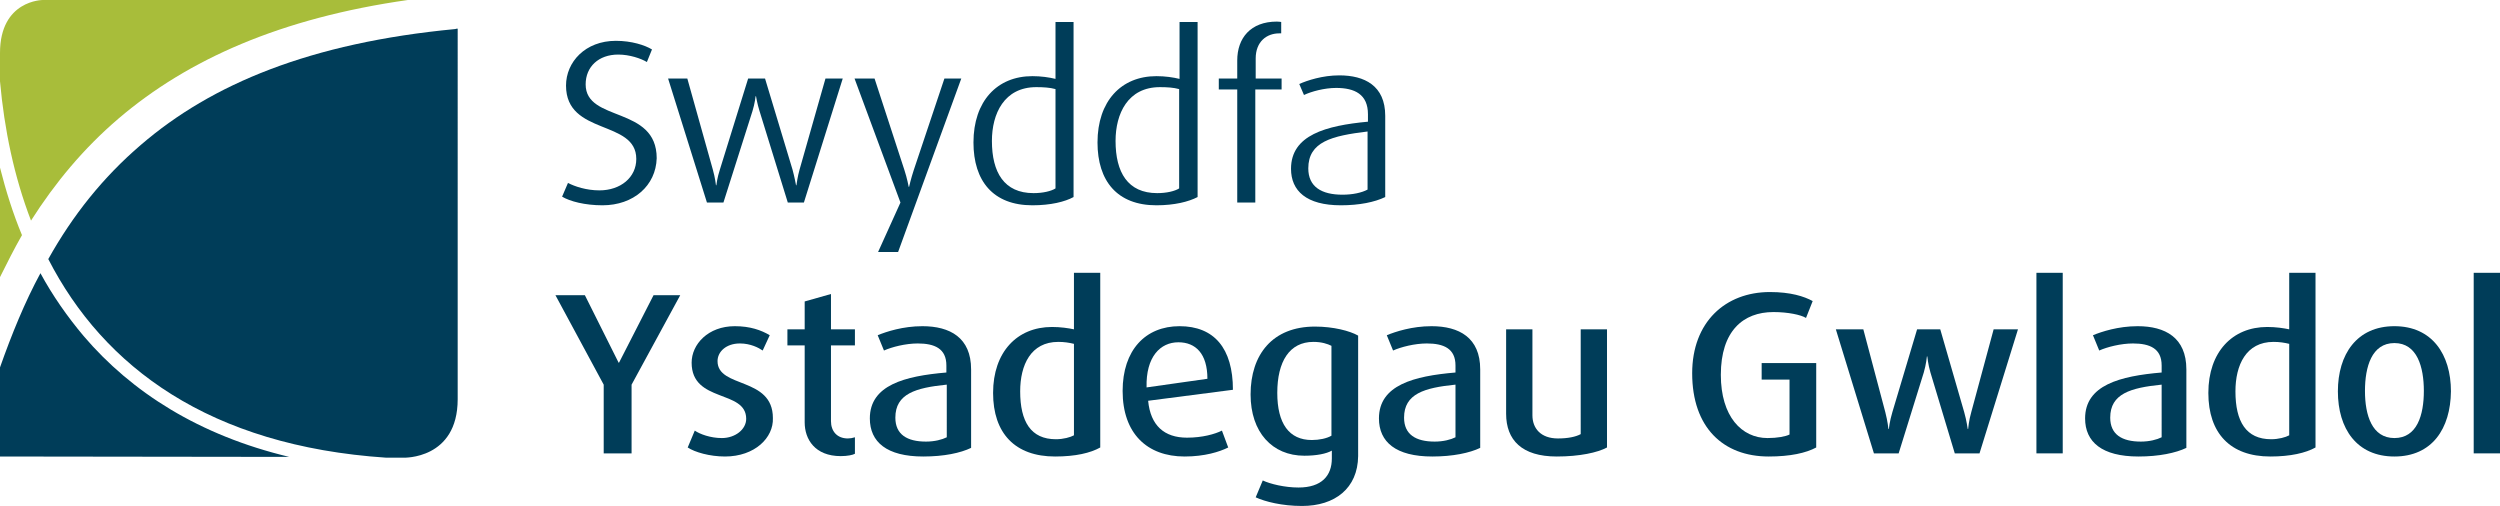 <?xml version="1.0" encoding="utf-8"?>
<!-- Generator: Adobe Illustrator 21.0.2, SVG Export Plug-In . SVG Version: 6.00 Build 0)  -->
<svg version="1.1" id="Layer_1" xmlns="http://www.w3.org/2000/svg" xmlns:xlink="http://www.w3.org/1999/xlink" x="0px" y="0px"
	 viewBox="0 0 636.9 128.9" style="enable-background:new 0 0 636.9 128.9;" xml:space="preserve">
<style type="text/css">
	.st0{fill:#A8BD3A;}
	.st1{fill:#003D59;}
</style>
<g>
	<g>
		<path class="st0" d="M0,70.6c1.8-3.6,3.6-7.2,5.6-10.7C3.3,54.4,1.5,48.6,0,42.7C0,52.3,0,62.6,0,70.6z M10.9,0C10.9,0,0,0,0,13.5
			c0,0.9,0,3.5,0,7.2C1.1,33,3.6,45,7.9,56.2c6.1-9.6,13.4-18.4,22.3-26C47.9,15.1,71.6,4.6,103.9,0H10.9z"/>
		<path class="st1" d="M116,7.4c-36.9,3.5-62.1,14-80.1,29.5c-9.7,8.3-17.4,18-23.6,29.1c14.1,27.5,41.1,47.6,86.1,50.6l4.4,0
			c0,0,13.8,0.5,13.8-14.9V7.3C116.4,7.3,116.2,7.3,116,7.4z M21.3,85.6c-4.2-5-7.9-10.3-11-16C6.3,77,3,85.1,0,93.6
			c0,13.2,0,22.7,0,22.7l73.7,0.1C50.7,110.9,33.5,99.9,21.3,85.6z"/>
	</g>
	<g>
		<path class="st1" d="M153.5,52.3c-4.5,0-8.3-1-10.3-2.2l1.5-3.5c1.7,0.9,4.7,1.9,8,1.9c5.4,0,9.4-3.3,9.4-8
			c0-10.1-17.9-5.9-17.9-18.7c0-6,4.9-11.4,12.7-11.4c4,0,7.4,1.1,9.2,2.2l-1.3,3.2c-1.5-0.9-4.4-1.9-7.3-1.9c-5,0-8.3,3.1-8.3,7.6
			c0,9.7,18.1,5.4,18.1,18.8C167.1,47.3,161.4,52.3,153.5,52.3z"/>
		<path class="st1" d="M204.8,51.6h-4.1l-7.2-23.3c-0.6-1.9-0.9-3.8-0.9-3.8h-0.1c0,0-0.2,1.9-0.8,3.8l-7.4,23.3h-4.2L170.2,20h4.9
			l6.5,23.2c0.6,2.1,0.8,4,0.8,4h0.1c0,0,0.2-1.9,0.9-4l7.2-23.2h4.3l7,23.2c0.5,1.8,0.9,4,0.9,4h0.1c0,0,0.3-2.3,0.8-4l6.6-23.2
			h4.4L204.8,51.6z"/>
		<path class="st1" d="M228.8,64.2h-5.1l5.7-12.6L217.7,20h5.1l7.6,23.3c0.7,2.1,1.1,4.3,1.1,4.3h0.1c0,0,0.5-2.2,1.2-4.3l7.8-23.3
			h4.3L228.8,64.2z"/>
		<path class="st1" d="M263,52.3c-10,0-15-6.2-15-16c0-10.5,6-16.9,15-16.9c2.2,0,4.3,0.3,5.9,0.7V5.6h4.6v44.6
			C271.3,51.4,267.7,52.3,263,52.3z M268.9,22.7c-1.4-0.4-3.1-0.5-4.9-0.5c-8.2,0-11.3,6.8-11.3,13.7c0,8,3.1,13.3,10.6,13.3
			c2.4,0,4.5-0.5,5.6-1.2V22.7z"/>
		<path class="st1" d="M294.6,52.3c-10,0-15-6.2-15-16c0-10.5,6-16.9,15-16.9c2.2,0,4.3,0.3,5.9,0.7V5.6h4.6v44.6
			C302.8,51.4,299.2,52.3,294.6,52.3z M300.4,22.7c-1.4-0.4-3.1-0.5-4.9-0.5c-8.2,0-11.3,6.8-11.3,13.7c0,8,3.1,13.3,10.6,13.3
			c2.4,0,4.5-0.5,5.6-1.2V22.7z"/>
		<path class="st1" d="M319.8,22.8v28.8h-4.6V22.8h-4.7V20h4.7v-4.6c0-5.7,3.4-9.9,10.1-9.9c0.5,0,1.1,0.1,1.1,0.1v2.9h-0.5
			c-3.2,0-6,2.1-6,6.4V20h6.6v2.8H319.8z"/>
		<path class="st1" d="M341.6,52.3c-8.8,0-12.7-3.7-12.7-9.3c0-8.6,8.9-11,19.6-12v-1.9c0-5.1-3.4-6.7-8.1-6.7c-3,0-6.3,0.9-8.2,1.8
			l-1.2-2.8c2-0.9,5.9-2.2,10.2-2.2c6.4,0,11.7,2.6,11.7,10.3v20.7C350.2,51.5,346.3,52.3,341.6,52.3z M348.4,33.5
			c-9.1,1.1-15.1,2.6-15.1,9.4c0,4.7,3.4,6.7,8.7,6.7c2.6,0,4.9-0.5,6.4-1.3V33.5z"/>
		<path class="st1" d="M160.9,98v17.5h-7.1V98l-12.3-22.8h7.5l8.6,17.2h0.1l8.8-17.2h6.8L160.9,98z"/>
		<path class="st1" d="M184.7,116.3c-3.9,0-7.7-1.1-9.5-2.3l1.8-4.3c1.3,0.9,4,1.9,6.9,1.9c3.4,0,6.2-2.2,6.2-4.9
			c0-7.5-13.9-4-13.9-14.3c0-4.7,4.2-9.3,11-9.3c3.9,0,6.7,1,8.9,2.3l-1.8,3.9c-1-0.7-3.1-1.8-5.8-1.8c-3.5,0-5.7,2.1-5.7,4.5
			c0,7,14.1,3.9,14.1,14.5C197.1,111.5,192.3,116.3,184.7,116.3z"/>
		<path class="st1" d="M214.2,116.2c-6.6,0-9.2-4.3-9.2-8.6V88h-4.4v-4.1h4.4v-7.1l6.7-1.9v9h6.1V88h-6.1v19.3
			c0,2.5,1.5,4.4,4.3,4.4c0.6,0,1.2-0.1,1.8-0.3v4.2C217.3,115.9,215.9,116.2,214.2,116.2z"/>
		<path class="st1" d="M235.2,116.3c-9.3,0-13.6-3.7-13.6-9.7c0-8.5,8.9-10.8,19.5-11.7v-1.8c0-4.3-3-5.6-7.3-5.6
			c-3.1,0-6.6,0.9-8.6,1.8l-1.6-3.9c2.2-0.9,6.4-2.3,11.4-2.3c7,0,12.4,2.9,12.4,11v20C244.7,115.4,240.5,116.3,235.2,116.3z
			 M241.1,98c-7.8,0.8-13,2.3-13,8.4c0,4.3,3,6.1,7.8,6.1c2.2,0,4.1-0.5,5.3-1.1V98z"/>
		<path class="st1" d="M268.8,116.3c-10.2,0-15.8-5.9-15.8-16.2c0-10.4,6.1-16.8,15-16.8c2.2,0,4.2,0.3,5.6,0.6V69.5h6.7V114
			C277.8,115.4,274,116.3,268.8,116.3z M273.6,87.6c-1.2-0.3-2.5-0.5-4-0.5c-7,0-9.7,5.9-9.7,12.6c0,7.7,2.7,12.2,9.1,12.2
			c1.9,0,3.7-0.5,4.6-1V87.6z"/>
		<path class="st1" d="M292.5,102.1c0.6,6.3,4.1,9.4,9.9,9.4c3.9,0,7.1-0.9,8.9-1.8l1.6,4.3c-2.2,1.1-6,2.3-11.1,2.3
			c-9.6,0-15.8-5.9-15.8-16.7c0-10.4,5.8-16.5,14.5-16.5c8.8,0,13.6,5.6,13.6,16.2L292.5,102.1z M300.2,87.2
			c-4.6,0-8.3,3.7-8.1,11.5l15.5-2.2C307.6,90.1,304.6,87.2,300.2,87.2z"/>
		<path class="st1" d="M331.7,128.9c-5.1,0-9.4-1.1-11.8-2.2l1.8-4.3c1.9,0.9,5.6,1.8,9.1,1.8c5.9,0,8.5-3,8.5-7.4v-2
			c-1.4,0.8-3.9,1.3-7,1.3c-8.2,0-13.7-6-13.7-15.6c0-10.2,5.6-17.3,16.4-17.3c4.7,0,8.9,1.1,11,2.3v30.7
			C345.9,124.4,340.1,128.9,331.7,128.9z M339.2,88.1c-1-0.5-2.5-1-4.6-1c-6.1,0-9.2,5-9.2,13c0,7.8,3,12,8.8,12
			c1.9,0,3.8-0.4,5-1.1V88.1z"/>
		<path class="st1" d="M364.9,116.3c-9.3,0-13.6-3.7-13.6-9.7c0-8.5,8.9-10.8,19.5-11.7v-1.8c0-4.3-3-5.6-7.3-5.6
			c-3.1,0-6.6,0.9-8.6,1.8l-1.6-3.9c2.2-0.9,6.4-2.3,11.4-2.3c7,0,12.4,2.9,12.4,11v20C374.4,115.4,370.1,116.3,364.9,116.3z
			 M370.7,98c-7.8,0.8-13,2.3-13,8.4c0,4.3,3,6.1,7.8,6.1c2.2,0,4.1-0.5,5.3-1.1V98z"/>
		<path class="st1" d="M396.6,116.3c-8.9,0-12.9-4.2-12.9-10.9V83.9h6.7v21.9c0,3.3,2.1,5.9,6.5,5.9c2.5,0,4.5-0.4,5.8-1.1V83.9h6.7
			V114C407,115.3,402.4,116.3,396.6,116.3z"/>
		<path class="st1" d="M450.6,116.3c-11.6,0-19.5-7.4-19.5-21.2c0-13.1,8.5-20.7,19.8-20.7c5.3,0,8.7,1.1,10.9,2.3l-1.7,4.3
			c-1.3-0.8-4.6-1.5-8.3-1.5c-7.7,0-13.4,4.8-13.4,16c0,10.6,5.3,16.1,11.9,16.1c2.5,0,4.6-0.4,5.6-0.9V96.7h-7.1v-4.2h13.9V114
			C460.1,115.4,456.1,116.3,450.6,116.3z"/>
		<path class="st1" d="M504.3,115.5H498l-6.2-20.6c-0.6-2-0.8-4.1-0.8-4.1h-0.1c0,0-0.2,2.1-0.8,4.1l-6.4,20.6h-6.3l-9.7-31.6h7
			l5.6,21.1c0.6,2.3,0.8,4.3,0.8,4.3h0.1c0,0,0.2-2,0.9-4.3l6.3-21.1h5.9l6.1,21.1c0.6,2.1,0.9,4.3,0.9,4.3h0.1c0,0,0.2-2.3,0.8-4.3
			l5.7-21.1h6.2L504.3,115.5z"/>
		<path class="st1" d="M518.8,115.5v-46h6.7v19.9v26.1H518.8z"/>
		<path class="st1" d="M544.8,116.3c-9.3,0-13.6-3.7-13.6-9.7c0-8.5,8.9-10.8,19.5-11.7v-1.8c0-4.3-3-5.6-7.3-5.6
			c-3.1,0-6.6,0.9-8.6,1.8l-1.6-3.9c2.2-0.9,6.4-2.3,11.4-2.3c7,0,12.4,2.9,12.4,11v20C554.3,115.4,550,116.3,544.8,116.3z
			 M550.6,98c-7.8,0.8-13,2.3-13,8.4c0,4.3,3,6.1,7.8,6.1c2.2,0,4.1-0.5,5.3-1.1V98z"/>
		<path class="st1" d="M578.4,116.3c-10.2,0-15.8-5.9-15.8-16.2c0-10.4,6.1-16.8,15-16.8c2.2,0,4.2,0.3,5.6,0.6V69.5h6.7V114
			C587.4,115.4,583.5,116.3,578.4,116.3z M583.2,87.6c-1.2-0.3-2.5-0.5-4-0.5c-7,0-9.7,5.9-9.7,12.6c0,7.7,2.7,12.2,9.1,12.2
			c1.9,0,3.7-0.5,4.6-1V87.6z"/>
		<path class="st1" d="M610,116.3c-9.6,0-14.4-7.1-14.4-16.6c0-9.4,4.8-16.6,14.4-16.6c9.6,0,14.4,7.2,14.4,16.6
			C624.3,109.2,619.6,116.3,610,116.3z M610,87.4c-5.8,0-7.5,6.1-7.5,12.2c0,6.2,1.8,12,7.5,12c5.8,0,7.5-5.9,7.5-12
			C617.5,93.5,615.8,87.4,610,87.4z"/>
		<path class="st1" d="M630.2,115.5V86.1V69.5h6.7v46H630.2z"/>
	</g>
</g>
</svg>
